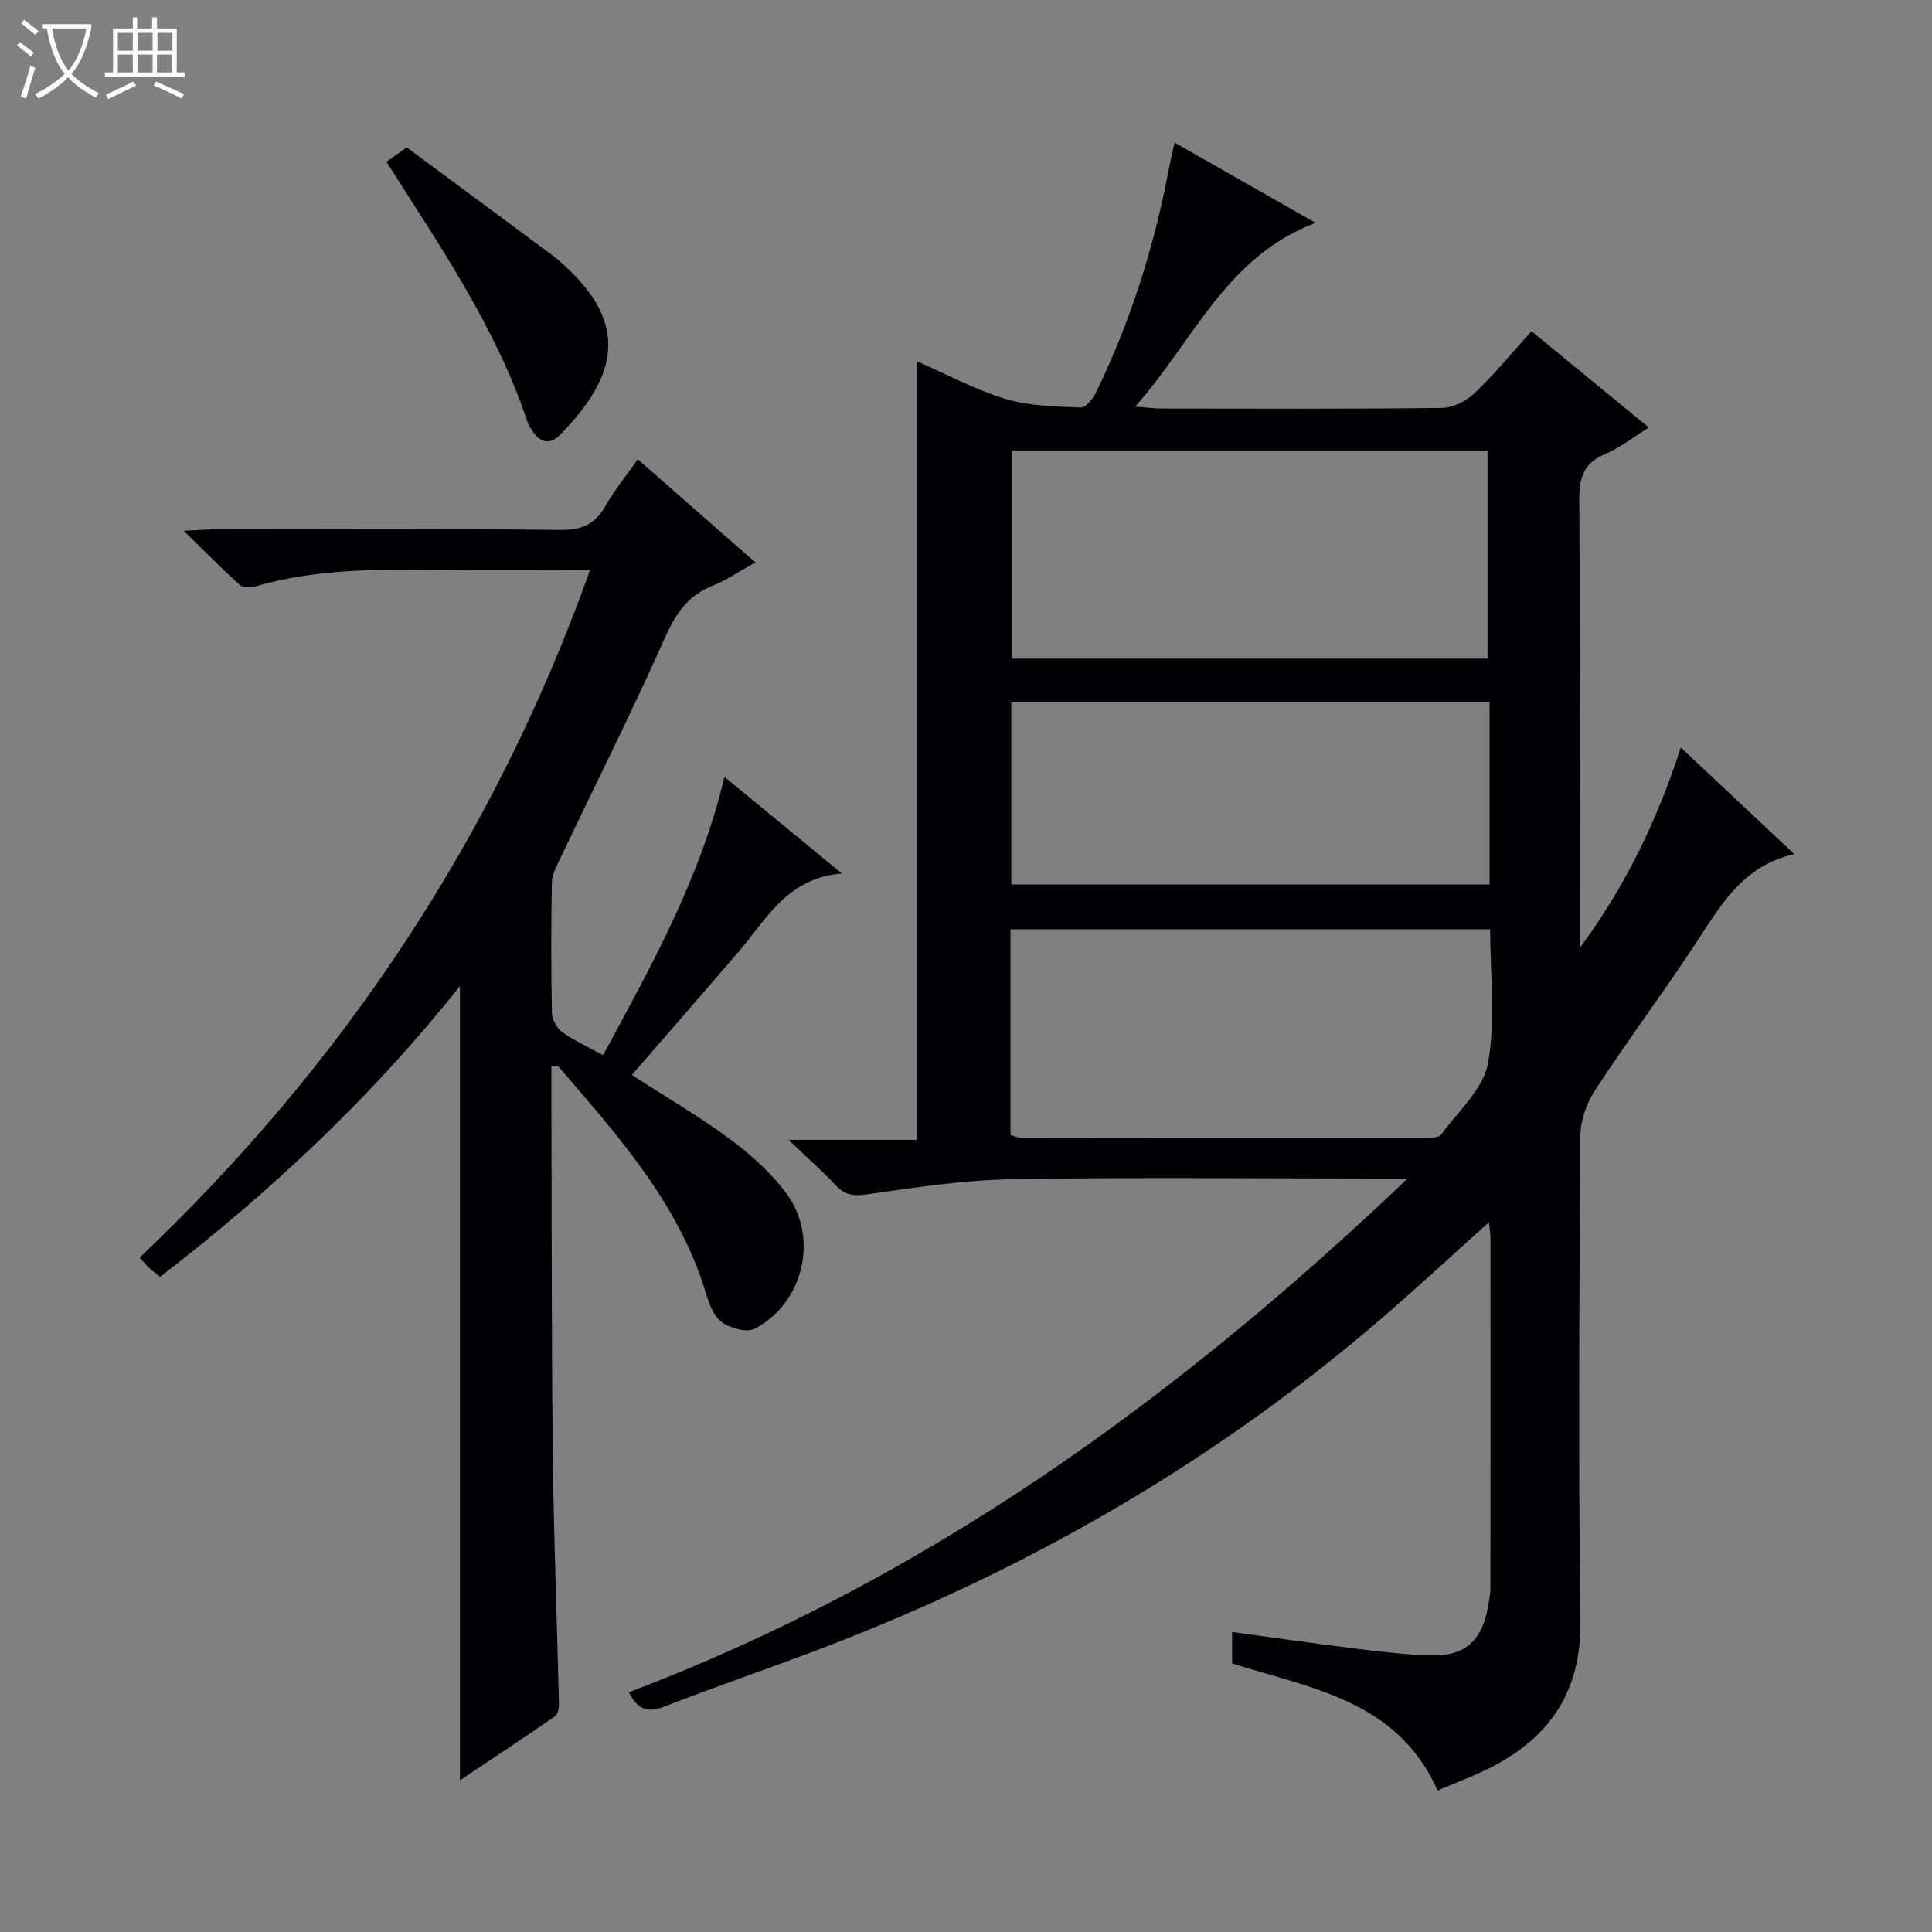 <svg enable-background="new 0 0 400 400" viewBox="0 0 400 400" xmlns="http://www.w3.org/2000/svg"><rect x="0" y="0" width="400" height="400" fill="#808080" stroke="none"/><path d="m6.4 11.7c-1-.8-1.9-1.6-2.9-2.3l.6-.7c.9.7 1.9 1.4 2.9 2.2zm-2.1 8.3c.7-2.1 1.4-4.2 2-6.4.2.1.6.3 1 .4-.7 2.3-1.3 4.4-1.9 6.4zm3-12.8c-1.1-.9-2.1-1.7-2.9-2.4l.6-.7c1 .8 2 1.5 3 2.4zm1.4-1.3v-.9h10.2v.9c-.9 4.2-2.3 7.3-4.1 9.4 1.3 1.4 3.2 2.7 5.7 4-.2.2-.4.5-.7.9-2.5-1.4-4.4-2.7-5.7-4.2-1.4 1.5-3.5 3-6.1 4.4 0 0 0 0-.1-.1-.3-.4-.5-.7-.7-.8 2.7-1.3 4.7-2.8 6.2-4.2-1.8-2.2-3-5.3-3.7-9.4zm9.2 0h-7.1c.6 3.8 1.7 6.7 3.4 8.7 1.7-2.1 2.9-4.8 3.7-8.7z" fill="#fcfbfa"/><path d="m31.6 3.6h.9v2.3h4.1v9.1h1.7v.9h-16.6v-.9h1.7v-9.1h4.1v-2.3h.9v2.3h3.1v-2.3zm-4 13.3.6.8c-1.9.9-3.8 1.9-5.8 2.8-.2-.3-.3-.6-.5-.9 2-.9 3.9-1.8 5.7-2.7zm-3.2-10.1v3.7h3.1v-3.7zm0 4.5v3.7h3.1v-3.7zm4.1-4.5v3.7h3.1v-3.7zm0 4.5v3.7h3.1v-3.7zm9.1 9.1c-2.1-1.1-4.1-2-5.8-2.7l.5-.8c2.2.9 4.1 1.8 5.8 2.6zm-1.9-13.6h-3.1v3.7h3.1zm-3.2 4.5v3.7h3.1v-3.7z" fill="#fcfbfa"/><g fill="#010105"><path d="m291.43 244c-3.14 0-4.74 0-6.33 0-25.17 0-50.34-.29-75.49.14-10.06.17-20.13 1.72-30.13 3.14-2.83.4-4.58.14-6.49-1.91-2.71-2.92-5.73-5.55-9.73-9.38h26.54c0-54.05 0-107.39 0-161.21 5.94 2.59 11.95 5.85 18.35 7.8 4.94 1.51 10.37 1.57 15.61 1.8 1.04.05 2.55-1.88 3.2-3.21 7.07-14.57 11.94-29.88 14.96-45.79.34-1.77.75-3.52 1.26-5.86 9.74 5.54 19.07 10.85 29.2 16.62-18.61 7.03-25.22 24.39-37.35 38.05 2.61.19 4.04.38 5.47.39 19.33.02 38.67.11 58-.12 2.29-.03 5.04-1.4 6.75-3.02 4.08-3.87 7.67-8.27 11.83-12.87 8.1 6.65 16.01 13.15 24.29 19.95-3.27 2.02-6.03 4.22-9.15 5.54-4.43 1.87-5.26 4.94-5.24 9.39.18 29.16.09 58.33.09 87.5v5.32c9.31-12.56 15.98-26.23 20.91-41.51 7.99 7.5 15.47 14.52 23.52 22.08-10.69 2.38-15.22 10.59-20.36 18.38-6.77 10.28-14.14 20.17-20.88 30.47-1.77 2.7-3.04 6.28-3.06 9.47-.22 33.5-.43 67 .01 100.49.19 14.24-6.05 23.74-18.14 30.06-3.63 1.9-7.51 3.31-11.42 5-8.38-18.75-26.16-21.09-42.56-26.33 0-1.87 0-3.96 0-6.5 8.79 1.2 17.27 2.43 25.78 3.47 5.28.64 10.59 1.3 15.89 1.38 6.53.1 10.03-3.17 11.24-9.66.27-1.46.57-2.95.57-4.42.03-24.17.03-48.33.01-72.5 0-.79-.15-1.58-.3-3.12-7.1 6.39-13.62 12.41-20.3 18.25-35.6 31.1-75.91 54.25-120.08 70.84-10.1 3.79-20.31 7.31-30.37 11.21-3.25 1.26-5.41.85-7.34-2.97 61.24-23.17 113.15-60.5 161.24-106.36zm16.55-107.64c0-14.7 0-28.96 0-43.09-33.22 0-65.82 0-98.55 0v43.09zm-98.77 98.64c.94.27 1.42.52 1.89.52 28.16.04 56.33.06 84.49.04.95 0 2.36-.06 2.79-.65 3.48-4.83 8.75-9.44 9.7-14.78 1.61-9 .44-18.5.44-27.72-33.46 0-66.34 0-99.31 0zm99.19-89.59c-33.35 0-66.23 0-99.01 0v37.71h99.01c0-12.77 0-25.06 0-37.71z"/><path d="m95.22 368.6c0-55.06 0-109.24 0-164.43-18.25 22.95-39.09 42.48-62.07 60.19-.84-.68-1.61-1.25-2.31-1.9-.61-.56-1.13-1.21-1.93-2.08 42.09-39.98 73.46-86.93 93.26-142.38-10.44 0-20.21.08-29.97-.02-13.32-.13-26.62-.32-39.59 3.5-.92.27-2.43.13-3.07-.46-3.64-3.31-7.09-6.82-11.51-11.13 3.1-.14 4.84-.29 6.58-.29 23.82-.02 47.65-.14 71.47.11 4.4.05 7.14-1.2 9.27-4.96 1.79-3.16 4.12-6 6.69-9.66 8.1 7.1 16.01 14.03 24.36 21.35-3.27 1.81-5.99 3.69-8.98 4.88-5.18 2.07-7.62 5.94-9.84 10.92-6.82 15.31-14.36 30.31-21.57 45.45-.76 1.6-1.72 3.34-1.75 5.04-.17 8.99-.17 17.99.01 26.99.03 1.36.99 3.15 2.1 3.94 2.52 1.8 5.39 3.1 8.49 4.8 10.02-18.56 20.16-36.61 25.13-57.62 8.07 6.64 15.59 12.84 24.31 20.01-11.37.95-15.52 9.37-21.21 16-7.36 8.58-14.8 17.09-22.28 25.71 6.81 4.4 13.84 8.49 20.34 13.3 4.35 3.22 8.58 7.01 11.75 11.35 6.68 9.13 3.39 22.64-6.61 27.88-1.66.87-5.07-.08-6.84-1.34-1.68-1.2-2.63-3.82-3.29-6-5.62-18.6-18.23-32.62-30.49-46.87-.15-.17-.6-.09-1.51-.19v4.83c.08 25.15.01 50.31.29 75.46.19 17.3.88 34.59 1.28 51.88.02.85-.28 2.1-.88 2.52-6.35 4.39-12.81 8.65-19.63 13.22z"/><path d="m84.21 30.52c10.2 7.55 20.21 14.94 30.18 22.36 1.33.99 2.56 2.13 3.74 3.29 12.07 11.81 9.22 22.27-2.23 33.91-2.12 2.16-4.19 1.49-5.74-.97-.35-.56-.74-1.13-.95-1.75-6.53-19.6-18.14-36.44-29.21-53.86 1.25-.88 2.42-1.71 4.21-2.98z"/></g></svg>